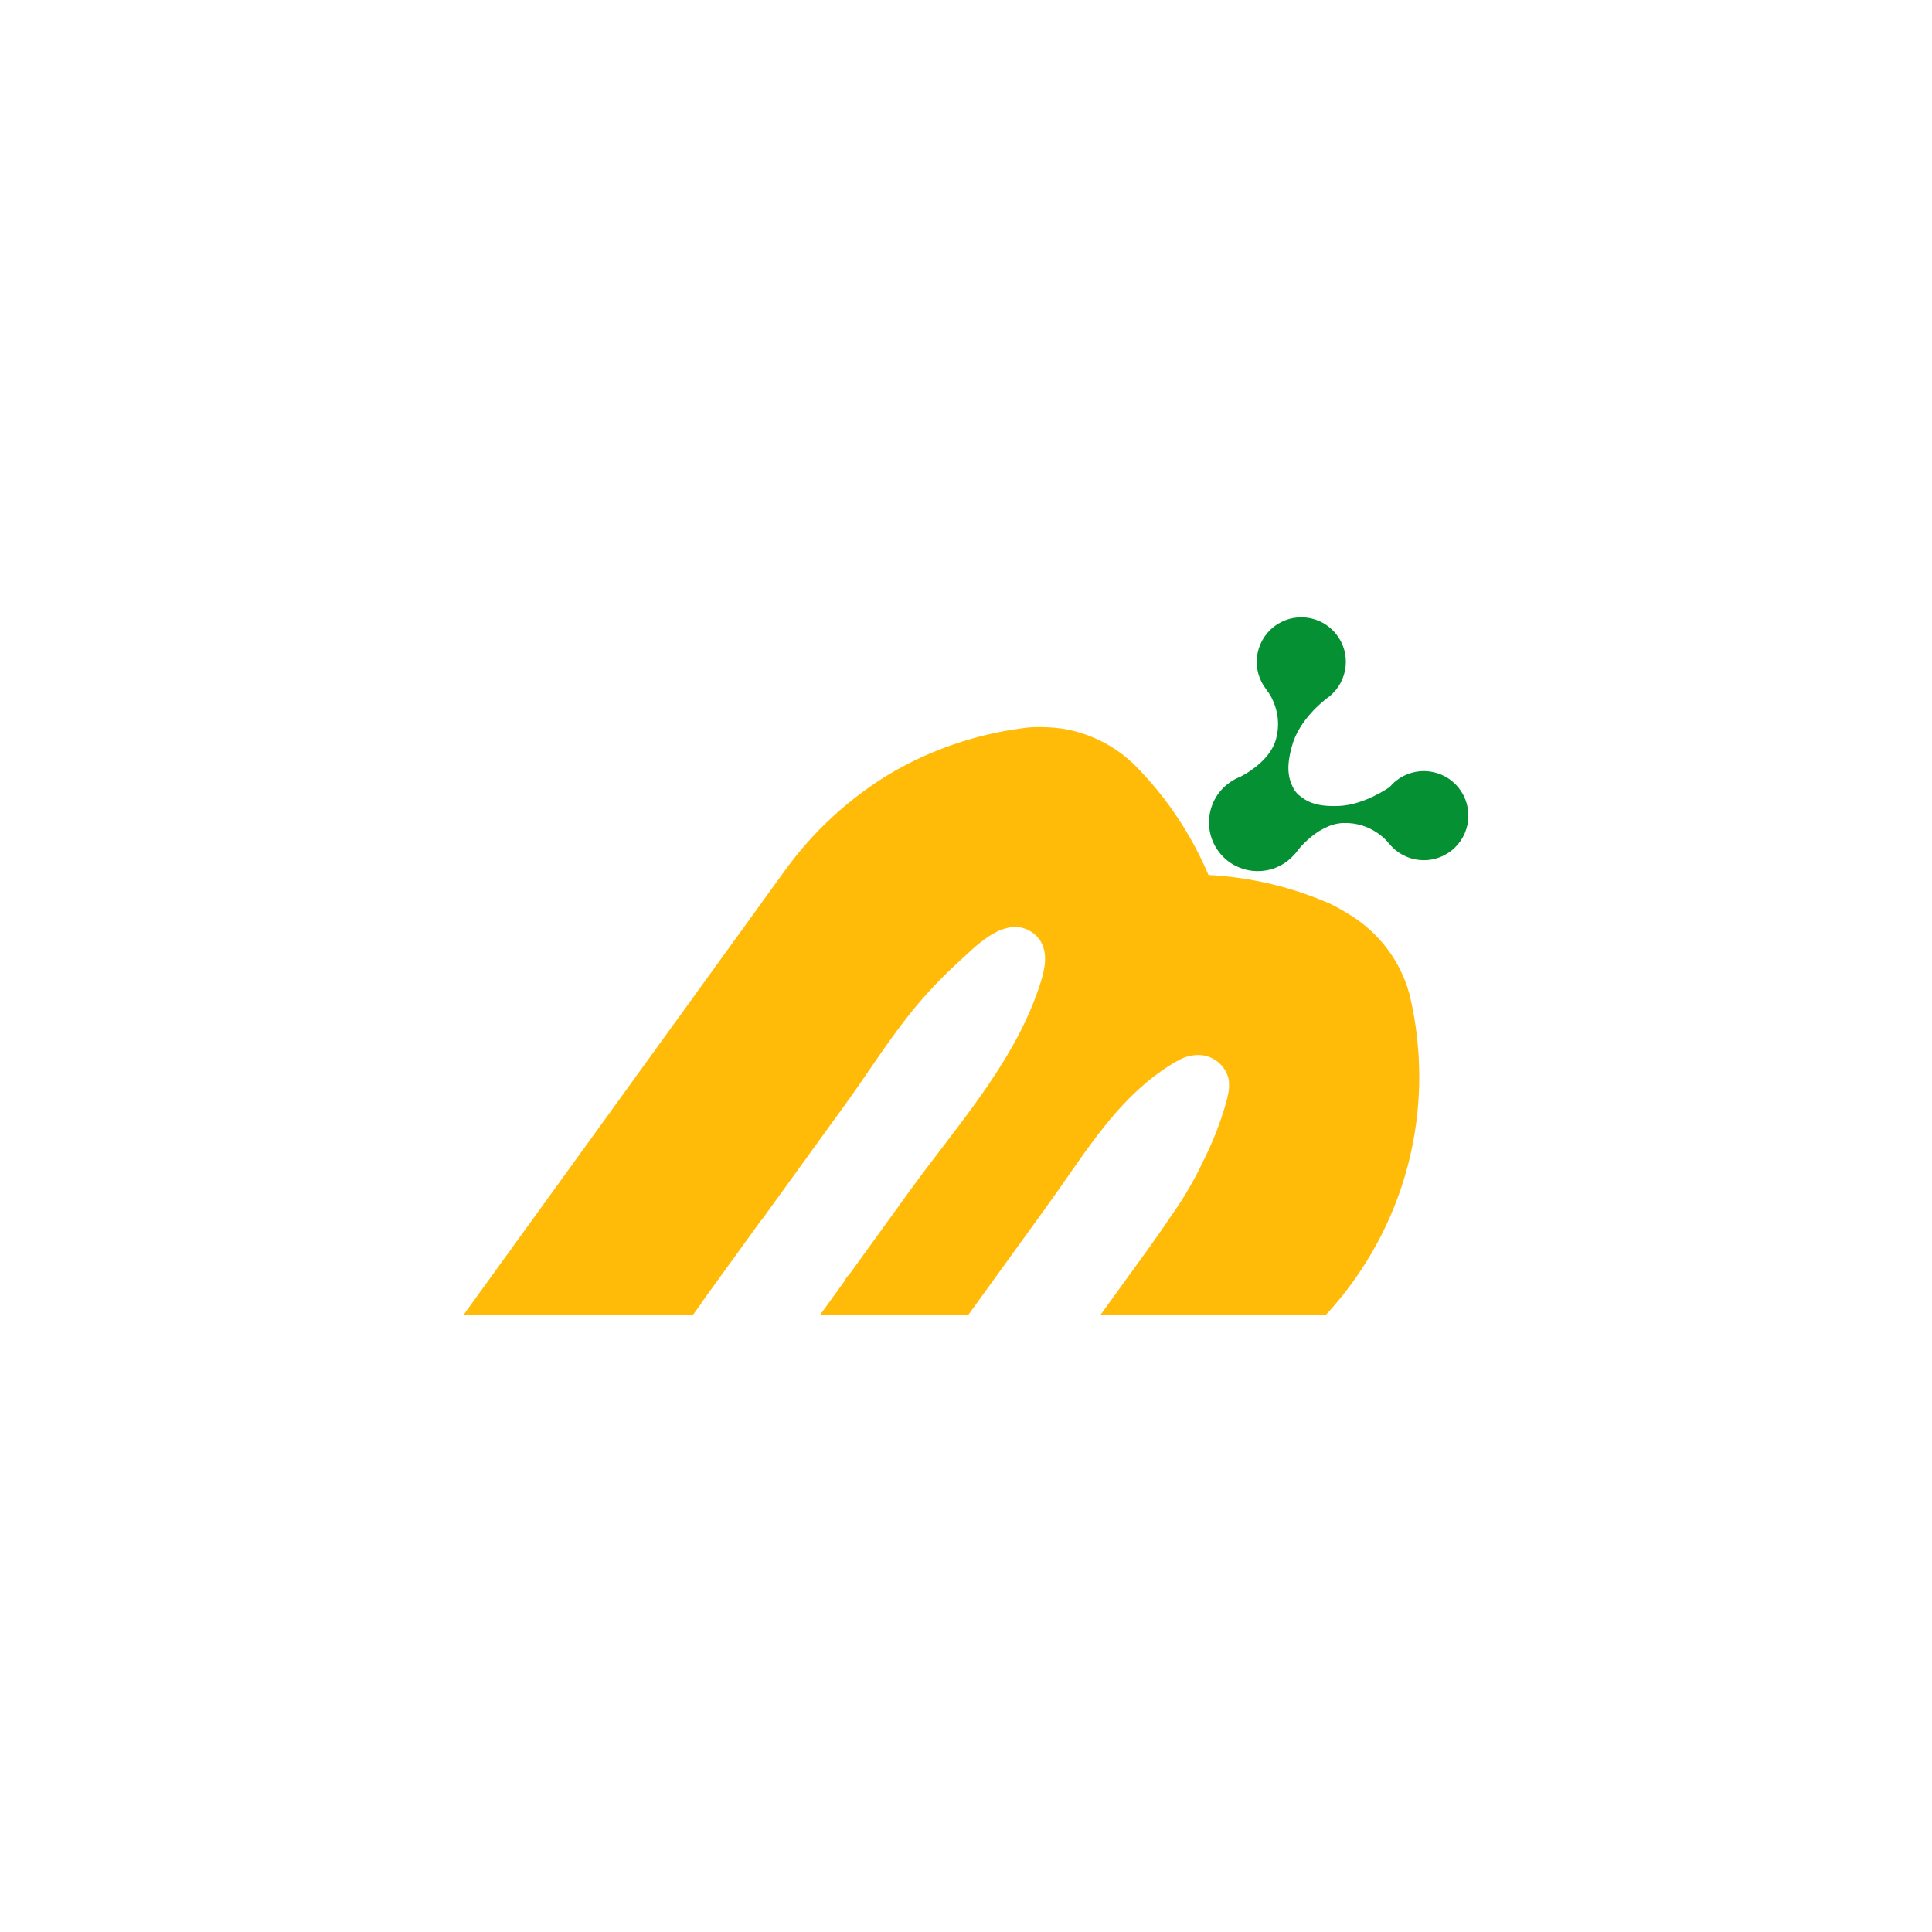<?xml version="1.0" encoding="utf-8"?>
<!-- Generator: Adobe Illustrator 23.0.5, SVG Export Plug-In . SVG Version: 6.00 Build 0)  -->
<svg version="1.1" id="Layer_1" xmlns="http://www.w3.org/2000/svg" xmlns:xlink="http://www.w3.org/1999/xlink" x="0px" y="0px"
	 viewBox="0 0 1000 1000" style="enable-background:new 0 0 1000 1000;" xml:space="preserve">
<style type="text/css">
	.st0{fill:#059033;}
	.st1{fill:#FFBB07;}
	.st2{fill:#FFFFFF;}
</style>
<g>
	<g>
		<path class="st0" d="M686.65,361.56C686.65,361.56,686.65,361.56,686.65,361.56c-0.01,0.01-0.03,0.02-0.04,0.03
			c-0.83,0.62-14.31,10.76-17.97,24.83c-1.74,6.29-2.22,11.41-1.34,15.62c0.69,3.34,2.16,6.06,2.88,7.26
			c0.01,0.01,0.01,0.01,0.01,0.01c0.27,0.43,0.43,0.67,0.43,0.67l-15.27-2.97h-0.01l-0.01-0.01l-0.15-0.03
			c0-0.01-0.01-0.01-0.01-0.01h-0.01l-16.61-3.22c0,0,1.33-0.54,3.33-1.6c0.88-0.47,1.9-1.04,2.99-1.7c0.24-0.15,0.49-0.3,0.74-0.46
			h0.01c5.56-3.52,12.72-9.44,14.88-17.52c3.57-13.37-3.29-23.3-4.73-25.19c-0.09-0.11-0.18-0.21-0.27-0.33L686.65,361.56
			C686.65,361.56,686.65,361.56,686.65,361.56z"/>
		<path class="st0" d="M691.59,328.2c7.94,9.96,6.29,24.47-3.67,32.41c-9.96,7.94-24.47,6.29-32.41-3.67
			c-7.94-9.96-6.29-24.47,3.67-32.41C669.15,316.6,683.66,318.24,691.59,328.2L691.59,328.2z"/>
		<path class="st0" d="M719.28,407.38l-0.35,29.17c-0.03-0.04-0.06-0.08-0.09-0.12c-0.95-1.19-9.19-10.97-23.66-10.44
			c-3.49,0.13-6.8,1.19-9.82,2.73h-0.01c-0.86,0.44-1.7,0.92-2.51,1.42c-4.85,3.04-8.72,7.06-11,9.74
			c-0.01,0.01-0.01,0.01-0.01,0.01c-1.17,1.39-1.92,2.4-2.16,2.73v0.01c-0.05,0.06-0.08,0.1-0.08,0.1v-0.02l0.75-24.19l0.02-0.64
			v-0.01l0.25-7.9c0,0,0.18,0.21,0.54,0.54c1,0.98,3.34,3.04,6.46,4.47c3.91,1.79,9,2.47,15.53,2.18
			c13.06-0.59,25.59-9.4,26.12-9.78C719.27,407.39,719.28,407.39,719.28,407.38z"/>
		<path class="st0" d="M755.01,407.81c-7.94-9.96-22.45-11.61-32.41-3.67c-9.96,7.94-11.61,22.45-3.67,32.41
			c7.94,9.96,22.45,11.61,32.41,3.67C761.31,432.28,762.95,417.77,755.01,407.81L755.01,407.81z"/>
		<path class="st0" d="M671.85,439.88c-0.01,0.01-0.01,0.01-0.01,0.01c-0.64,0.95-1.36,1.86-2.16,2.73v0.01
			c-0.03,0.03-0.05,0.06-0.08,0.08c-0.88,0.96-1.84,1.86-2.89,2.69c-10.89,8.68-26.77,6.89-35.45-4.01
			c-8.68-10.9-6.89-26.77,4.01-35.45c2.05-1.63,4.28-2.9,6.61-3.8c1.27-0.49,2.59-0.88,3.91-1.16c0.33-0.07,0.65-0.13,0.97-0.18
			c8.5-1.45,17.49,1.52,23.42,8.49c0.01,0.01,0.01,0.01,0.01,0.01c0.18,0.21,0.36,0.43,0.54,0.65c0.15,0.18,0.29,0.37,0.43,0.56
			c2.61,3.45,4.18,7.37,4.78,11.39c0.09,0.57,0.16,1.15,0.2,1.74h0.01C676.59,429.31,675.12,435.07,671.85,439.88z"/>
	</g>
	<path class="st1" d="M636.13,560.87c0.01,0.01,0,0.01,0,0.01c0.2,3.41-0.66,6.85-1.6,10.15c-0.26,0.91-0.52,1.8-0.8,2.7
		c-0.01,0.05-0.03,0.1-0.04,0.15c-0.03,0.09-0.06,0.18-0.08,0.27c-0.25,0.8-0.5,1.59-0.75,2.38c-0.28,0.86-0.56,1.72-0.85,2.57
		c-0.02,0.04-0.03,0.09-0.05,0.14c-0.28,0.82-0.57,1.65-0.87,2.46c-0.05,0.16-0.11,0.32-0.17,0.47c-0.28,0.8-0.59,1.6-0.89,2.4
		c-0.3,0.8-0.61,1.58-0.92,2.36c-0.41,1.02-0.83,2.04-1.25,3.05c-0.03,0.06-0.06,0.13-0.08,0.2c-0.02,0.04-0.04,0.09-0.06,0.14
		c-0.29,0.69-0.59,1.38-0.89,2.06c-0.18,0.41-0.35,0.81-0.54,1.21c-0.18,0.4-0.36,0.81-0.54,1.21c-0.32,0.71-0.64,1.41-0.98,2.11
		c-0.03,0.08-0.07,0.15-0.1,0.22c-0.03,0.05-0.04,0.09-0.07,0.15c-0.04,0.08-0.08,0.16-0.11,0.23c-0.23,0.49-0.47,0.98-0.71,1.47
		c-0.06,0.15-0.14,0.3-0.21,0.44c-0.41,0.85-0.83,1.69-1.25,2.52c-0.01,0.03-0.03,0.06-0.04,0.09l-0.01,0.01
		c0,0.01,0,0.01-0.01,0.01c-0.01,0.01-0.01,0.03-0.02,0.04c-0.01,0.04-0.03,0.07-0.05,0.11c-0.01,0.02-0.02,0.04-0.03,0.06
		c-0.01,0.04-0.03,0.07-0.04,0.1c-0.01,0.01-0.01,0.03-0.02,0.04c-0.21,0.44-0.42,0.88-0.64,1.33c-0.28,0.57-0.56,1.13-0.83,1.69
		c-0.64,1.26-1.29,2.51-1.96,3.76c-0.29,0.55-0.59,1.09-0.88,1.63c-0.63,1.17-1.29,2.34-1.96,3.5c-0.33,0.58-0.67,1.16-1.01,1.74
		c-0.28,0.49-0.57,0.97-0.87,1.46c-0.75,1.26-1.52,2.51-2.32,3.75c-0.35,0.56-0.71,1.12-1.08,1.67c-0.3,0.47-0.61,0.95-0.93,1.41
		c-0.32,0.49-0.65,0.98-0.98,1.46c-0.36,0.54-0.72,1.07-1.09,1.6c-0.25,0.36-0.5,0.72-0.75,1.08c-0.28,0.4-0.57,0.8-0.85,1.2
		c-7.72,11.62-16.1,22.92-24.46,34.47l-0.54,0.74l-11.27,15.58c0,0,29.42,0,58.79,0h57.91c4.71-5.11,9.18-10.55,13.37-16.3
		c0.01-0.01,0.01-0.01,0.01-0.02c0.12-0.16,0.23-0.32,0.35-0.47c0.2-0.28,0.4-0.55,0.59-0.83c0.16-0.23,0.33-0.45,0.49-0.69
		c0.04-0.06,0.08-0.11,0.13-0.18c0-0.01,0.01-0.01,0.01-0.01c4.03-5.7,7.67-11.56,10.96-17.53c13.51-24.61,20.76-51.33,22.09-78.1
		c0.08-1.46,0.13-2.93,0.16-4.4c0.04-1.57,0.06-3.15,0.06-4.72c-0.01-12.27-1.24-24.49-3.69-36.48c-0.01-0.03-0.01-0.06-0.02-0.09
		c-0.41-2.02-0.86-4.03-1.34-6.03c0-0.02-0.01-0.04-0.01-0.06c-0.66-2.44-1.46-4.83-2.38-7.16c-4.91-12.5-13.34-23.22-24.08-30.96
		c-0.5-0.35-1-0.69-1.5-1.03c-0.23-0.16-0.46-0.32-0.69-0.47c-0.23-0.15-0.46-0.31-0.7-0.46c-0.33-0.22-0.67-0.44-1.01-0.65
		c-3.42-2.18-6.97-4.2-10.63-6.01c-0.01-0.01-0.01-0.01-0.02-0.01c-0.48-0.21-0.95-0.42-1.43-0.62c-0.4-0.17-0.8-0.34-1.19-0.5
		c-0.34-0.15-0.68-0.29-1.03-0.43c-0.01-0.01-0.02-0.01-0.03-0.01c-1.79-0.74-3.58-1.44-5.38-2.11c-0.61-0.23-1.21-0.45-1.82-0.67
		c-0.79-0.29-1.58-0.57-2.37-0.84c-0.42-0.15-0.85-0.3-1.27-0.44c-1.24-0.42-2.49-0.83-3.74-1.22c-0.59-0.19-1.18-0.37-1.77-0.55
		c-0.54-0.16-1.07-0.32-1.61-0.48c-0.91-0.27-1.82-0.52-2.73-0.78c-0.14-0.04-0.28-0.08-0.42-0.11c-0.14-0.04-0.28-0.08-0.42-0.11
		c-0.01-0.01-0.01-0.01-0.02-0.01c-0.01,0-0.01,0-0.02-0.01c-0.03-0.01-0.06-0.01-0.08-0.02c-0.01-0.01-0.02-0.01-0.03-0.01
		c-0.07-0.03-0.14-0.04-0.21-0.06c-0.44-0.12-0.88-0.23-1.31-0.35c-0.3-0.08-0.59-0.16-0.9-0.23c-0.57-0.15-1.14-0.28-1.7-0.42
		c-1.38-0.34-2.77-0.66-4.17-0.97c-0.4-0.09-0.81-0.18-1.21-0.27c-1.24-0.27-2.49-0.51-3.74-0.75c-0.62-0.12-1.25-0.23-1.87-0.35
		c-1.25-0.23-2.5-0.44-3.75-0.63c-0.54-0.09-1.09-0.17-1.63-0.25c-1.34-0.2-2.67-0.38-4.01-0.55c-1.22-0.16-2.46-0.3-3.68-0.43
		c-1.73-0.18-3.46-0.33-5.19-0.47c-0.4-0.03-0.81-0.06-1.21-0.09c-0.43-0.03-0.85-0.06-1.28-0.09c-0.6-0.03-1.2-0.07-1.8-0.1h-0.03
		c-0.4-0.96-0.81-1.91-1.24-2.87c-0.42-0.95-0.86-1.9-1.29-2.85c-0.44-0.95-0.89-1.89-1.34-2.83c-0.45-0.94-0.92-1.87-1.39-2.8
		c-0.4-0.8-0.81-1.58-1.23-2.37c-0.13-0.26-0.27-0.51-0.4-0.76c-0.33-0.64-0.68-1.27-1.03-1.9c-0.13-0.24-0.26-0.48-0.39-0.72
		c-0.37-0.66-0.74-1.33-1.12-1.98c-0.75-1.33-1.52-2.64-2.31-3.94c-0.39-0.66-0.79-1.31-1.2-1.96c-0.03-0.05-0.06-0.1-0.09-0.15
		c-0.51-0.81-1.02-1.63-1.55-2.44c-0.06-0.11-0.13-0.21-0.2-0.31c-0.43-0.67-0.87-1.34-1.32-2.01c-0.16-0.25-0.33-0.5-0.49-0.74
		c-0.53-0.78-1.06-1.56-1.6-2.34c-0.59-0.86-1.2-1.71-1.81-2.56c-0.01-0.01-0.01-0.02-0.03-0.03c-0.62-0.86-1.25-1.71-1.89-2.56
		c-1.27-1.7-2.58-3.38-3.92-5.03c-0.4-0.5-0.81-1-1.22-1.5c-0.87-1.07-1.77-2.12-2.67-3.17c-0.37-0.43-0.74-0.85-1.12-1.27
		c-0.43-0.49-0.86-0.98-1.3-1.46c-0.09-0.11-0.19-0.21-0.29-0.32c-0.44-0.49-0.88-0.97-1.33-1.45c-0.47-0.5-0.93-1.01-1.41-1.51
		c-0.28-0.3-0.57-0.61-0.86-0.9c2.53,2.68,4.84,5.57,6.9,8.63c-2.08-3.06-4.39-5.95-6.9-8.63c-0.04-0.04-0.08-0.09-0.12-0.13
		c-0.03-0.03-0.05-0.06-0.08-0.08c-0.01-0.01-0.03-0.03-0.04-0.04c-0.42-0.44-0.85-0.88-1.28-1.32l-0.23-0.23
		c-0.93-0.93-1.89-1.83-2.88-2.69c-0.32-0.29-0.66-0.58-0.99-0.86c-0.66-0.57-1.34-1.13-2.03-1.67c-0.34-0.27-0.69-0.54-1.04-0.81
		c-0.35-0.27-0.7-0.52-1.05-0.78s-0.71-0.51-1.07-0.76c-1.09-0.77-2.21-1.51-3.34-2.2c-0.36-0.23-0.73-0.45-1.09-0.66
		c-0.37-0.22-0.74-0.44-1.12-0.66c-0.78-0.44-1.56-0.87-2.35-1.27c-0.32-0.17-0.65-0.33-0.98-0.49c-0.31-0.16-0.61-0.31-0.92-0.45
		c-0.39-0.19-0.78-0.37-1.17-0.54c-1.19-0.55-2.39-1.06-3.62-1.53c-0.33-0.13-0.66-0.26-0.98-0.38c-0.25-0.09-0.51-0.19-0.77-0.28
		c-0.88-0.32-1.76-0.62-2.66-0.9c-0.43-0.13-0.86-0.27-1.29-0.39c-0.43-0.13-0.86-0.25-1.3-0.37c-0.42-0.11-0.85-0.23-1.27-0.33
		c-0.45-0.11-0.9-0.22-1.35-0.32c-0.88-0.2-1.77-0.38-2.67-0.56c-0.42-0.08-0.85-0.16-1.27-0.23c-0.04-0.01-0.07-0.02-0.1-0.02
		c-0.06-0.01-0.11-0.01-0.16-0.03c-5.18-0.73-10.44-0.98-15.7-0.8c-0.02-0.01-0.04-0.01-0.06,0c-0.53,0.03-1.06,0.08-1.58,0.12
		c-0.09,0-0.18,0.01-0.27,0.03c-0.44,0.04-0.88,0.08-1.31,0.13c-0.01,0-0.03,0-0.04,0.01c-0.02-0.01-0.03,0-0.05,0.01h-0.03
		c-0.11,0.01-0.2,0.02-0.31,0.04c-0.36,0.04-0.72,0.09-1.08,0.13c-0.12,0.01-0.24,0.03-0.36,0.04c-0.06,0.01-0.11,0.02-0.16,0.03
		c-0.15,0.02-0.3,0.04-0.45,0.06c-23.89,3.19-47.12,11.09-68.18,23.5c-21.12,12.77-39.69,29.82-54.05,49.67l-8.69,12.02
		l-97.83,135.26l-0.56,0.78l-3.7,5.12l-0.69,0.96l-8.41,11.63l-0.51,0.71l-1.04,1.43l-1.82,2.51l-22.32,30.86l-21,29.04
		c0,0,118.75,0,118.76-0.01l2.16-2.99l0.37-0.5l0.19-0.27l1.55-2.14l-0.1-0.08l0.08-0.11l14.35-19.84l0.57-0.78l11.83-16.35l0.72-1
		l3.19-4.4l0.25-0.35c0.06-0.01,0.12-0.02,0.18-0.03c14.58-20.16,29.16-40.32,43.75-60.48c10.86-15.01,20.77-30.81,32.27-45.34
		c0.01-0.01,0.01-0.01,0.01-0.01c0.92-1.18,1.87-2.35,2.82-3.51c6.71-8.17,13.99-15.87,21.75-23.04c0.23-0.21,0.47-0.44,0.71-0.65
		c1.47-1.34,2.99-2.78,4.55-4.23c0.01-0.02,0.02-0.03,0.03-0.03c4.73-4.41,9.91-9.02,15.6-11.86c0.65-0.39,1.33-0.73,2.02-1.02
		l2.61-0.85c0.01,0,0.03,0,0.03-0.01c0.69-0.21,1.39-0.38,2.1-0.53c6.25-1.27,12.87,1.68,16.21,7.09c1.81,2.95,2.42,6.26,2.35,9.63
		c-0.08,3.79-1.03,7.65-2.11,11.13c-0.75,2.41-1.56,4.8-2.42,7.15c-13.88,37.85-42.07,68.93-65.38,101.15
		c-7.78,10.75-15.55,21.5-23.33,32.26l-7.45,10.31c-0.38,0.54-2.92,3.18-2.81,3.88c0.02,0.11,0.04,0.23,0.06,0.35
		c-0.15,0.08-0.31,0.15-0.47,0.22l-0.5,0.7l-11.97,16.55h76.72l5.48-7.58l20.85-28.82c0,0,13.81-19.1,13.81-19.1l0.19-0.27l0.7-0.97
		c8.5-11.74,16.57-24.11,25.45-35.73c0.01-0.03,0.03-0.05,0.05-0.08c8.76-11.47,18.28-22.23,29.73-30.95
		c2.87-2.2,5.87-4.26,9.01-6.18c0.01-0.01,0.03-0.01,0.04-0.03c0.33-0.2,0.66-0.4,0.99-0.6c0.97-0.58,1.97-1.12,2.98-1.62
		c0.01-0.01,0.03-0.01,0.04-0.02c0.68-0.4,1.39-0.74,2.12-1.03c0.01-0.01,0.02-0.01,0.03-0.01c1.08-0.43,2.2-0.74,3.34-0.94
		c0.02-0.01,0.03-0.01,0.05-0.01c3.13-0.71,6.37-0.69,9.66,0.5c5.24,1.92,9.42,6.71,10.29,12.22
		C636.05,559.82,636.1,560.35,636.13,560.87 M307.07,625.12c-0.14-0.21-0.28-0.42-0.42-0.62c0.14,0.21,0.28,0.42,0.43,0.63
		c0.06,0.1,0.13,0.21,0.2,0.31C307.21,625.33,307.14,625.23,307.07,625.12z M635,482.1c-0.03-0.11-0.05-0.21-0.07-0.32
		C634.95,481.9,634.98,482,635,482.1l0.03,0.09C635.02,482.17,635.01,482.13,635,482.1z"/>
</g>
</svg>
